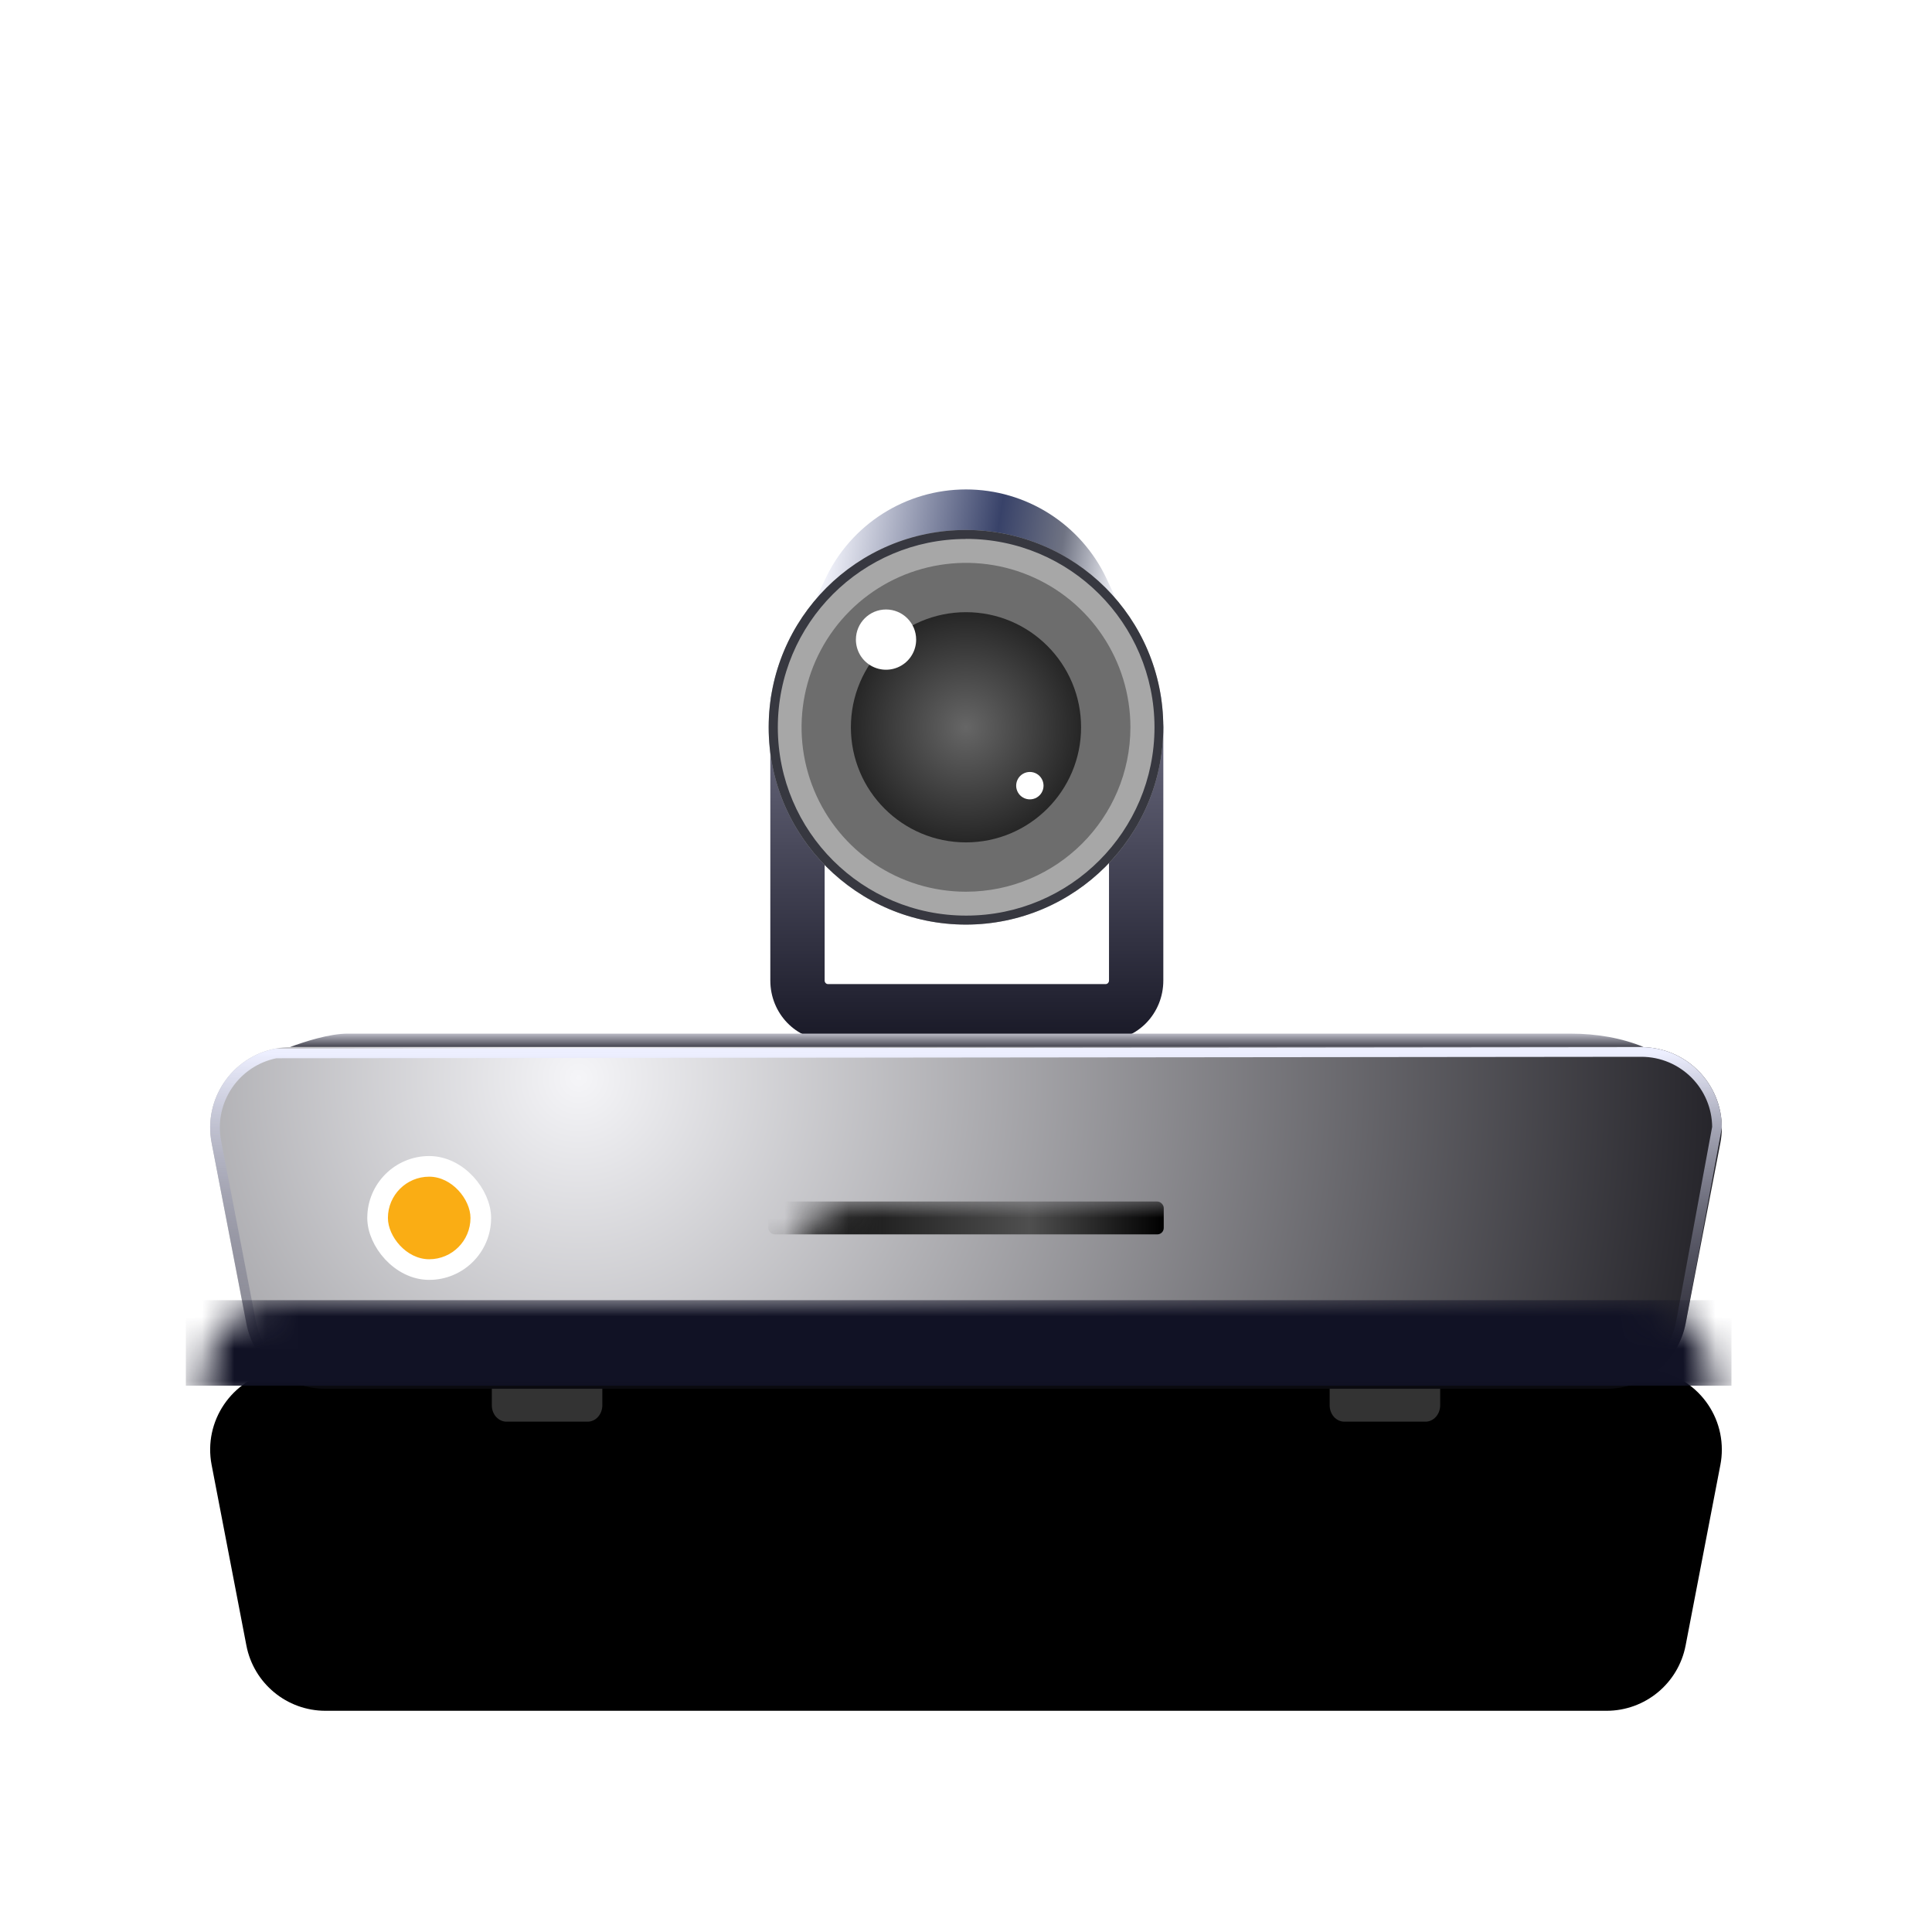 <?xml version="1.0" encoding="UTF-8"?>
<svg width="60px" height="60px" viewBox="0 0 60 60" version="1.1" xmlns="http://www.w3.org/2000/svg" xmlns:xlink="http://www.w3.org/1999/xlink">
    <title>icon/设备图/视频会议主机/on</title>
    <defs>
        <linearGradient x1="88.13%" y1="52.724%" x2="13.877%" y2="46.416%" id="linearGradient-1">
            <stop stop-color="#F9FAFF" offset="0%"></stop>
            <stop stop-color="#6F7383" offset="21.37%"></stop>
            <stop stop-color="#384269" offset="43.933%"></stop>
            <stop stop-color="#F1F2FA" offset="100%"></stop>
        </linearGradient>
        <linearGradient x1="50%" y1="0%" x2="50%" y2="100%" id="linearGradient-2">
            <stop stop-color="#6E6E83" offset="0%"></stop>
            <stop stop-color="#191927" offset="100%"></stop>
        </linearGradient>
        <radialGradient cx="50%" cy="50%" fx="50%" fy="50%" r="50%" id="radialGradient-3">
            <stop stop-color="#666666" offset="0%"></stop>
            <stop stop-color="#262626" offset="100%"></stop>
        </radialGradient>
        <radialGradient cx="24.698%" cy="9.069%" fx="24.698%" fy="9.069%" r="352.592%" gradientTransform="translate(0.247,0.091),scale(0.221,1),rotate(14.945),translate(-0.247,-0.091)" id="radialGradient-4">
            <stop stop-color="#F5F5F8" offset="0%"></stop>
            <stop stop-color="#1E1D23" offset="100%"></stop>
        </radialGradient>
        <linearGradient x1="50%" y1="0%" x2="50%" y2="98.973%" id="linearGradient-5">
            <stop stop-color="#EDEFFF" offset="0%"></stop>
            <stop stop-color="#33334A" stop-opacity="0.2" offset="100%"></stop>
        </linearGradient>
        <path d="M3.027,0 L44.973,0 C46.354,-3.04440971e-15 47.473,1.119 47.473,2.5 C47.473,2.659 47.458,2.817 47.428,2.973 L46.348,8.583 C46.121,9.76 45.091,10.61 43.893,10.61 L4.107,10.61 C2.909,10.61 1.879,9.76 1.652,8.583 L0.572,2.973 C0.311,1.617 1.199,0.306 2.555,0.045 C2.71,0.015 2.869,-4.149537e-16 3.027,0 Z" id="path-6"></path>
        <filter x="-22.9%" y="-108.4%" width="145.7%" height="316.8%" filterUnits="objectBoundingBox" id="filter-8">
            <feGaussianBlur stdDeviation="6.5" in="SourceAlpha" result="shadowBlurInner1"></feGaussianBlur>
            <feOffset dx="0" dy="10" in="shadowBlurInner1" result="shadowOffsetInner1"></feOffset>
            <feComposite in="shadowOffsetInner1" in2="SourceAlpha" operator="arithmetic" k2="-1" k3="1" result="shadowInnerInner1"></feComposite>
            <feColorMatrix values="0 0 0 0 0.924   0 0 0 0 0.92   0 0 0 0 1  0 0 0 0.4 0" type="matrix" in="shadowInnerInner1"></feColorMatrix>
        </filter>
        <linearGradient x1="100%" y1="50%" x2="0%" y2="50%" id="linearGradient-9">
            <stop stop-color="#000000" offset="0%"></stop>
            <stop stop-color="#4F4F4F" offset="33.979%"></stop>
            <stop stop-color="#000000" offset="100%"></stop>
        </linearGradient>
        <linearGradient x1="50%" y1="0%" x2="50%" y2="100%" id="linearGradient-10">
            <stop stop-color="#BABAC5" offset="0%"></stop>
            <stop stop-color="#454550" offset="100%"></stop>
        </linearGradient>
    </defs>
    <g id="icon/设备图/视频会议主机/on" stroke="none" stroke-width="1" fill="none" fill-rule="evenodd">
        <g id="编组-2">
            <path d="M30,60 C46.569,60 60,46.569 60,30 C60,13.431 46.569,0 30,0 C13.431,0 0,13.431 0,30 C0,46.569 13.431,60 30,60 Z" id="椭圆形"></path>
        </g>
        <g id="编组-5" transform="translate(6, 15.2)">
            <path d="M24,0 C25.87,-3.43492018e-16 27.571,1.081 28.366,2.773 L30.128,6.525 L30.128,6.525 L17.872,6.525 L19.634,2.773 C20.429,1.081 22.13,3.43492018e-16 24,0 Z" id="矩形" fill="url(#linearGradient-1)"></path>
            <path d="M19.716,17.108 C18.727,17.108 17.923,16.276 17.923,15.252 L17.923,7.386 C17.923,6.903 18.301,6.512 18.767,6.512 C19.232,6.512 19.61,6.903 19.61,7.386 L19.61,15.252 C19.61,15.312 19.657,15.362 19.716,15.362 L28.335,15.362 C28.394,15.362 28.441,15.312 28.441,15.252 L28.441,7.386 C28.441,6.903 28.819,6.512 29.284,6.512 C29.75,6.512 30.128,6.903 30.128,7.386 L30.128,15.252 C30.128,16.276 29.324,17.108 28.335,17.108 L19.716,17.108 Z" id="Fill-1" fill="url(#linearGradient-2)"></path>
            <g id="编组-3" transform="translate(17.872, 1.259)" fill-rule="nonzero">
                <path d="M6.128,12.255 C2.743,12.255 0,9.512 0,6.128 C0,2.743 2.743,-6.34953083e-15 6.128,-6.34953083e-15 C9.512,-6.34953083e-15 12.255,2.743 12.255,6.128 C12.251,9.51 9.51,12.251 6.128,12.255 L6.128,12.255 Z" id="路径" fill="#A7A7A7"></path>
                <path d="M6.125,12.255 C2.741,12.254 -0.001,9.51 0,6.127 C0.001,2.743 2.743,0.001 6.127,3.31536217e-12 C9.51,-0.001 12.254,2.741 12.255,6.125 C12.252,9.509 9.509,12.252 6.125,12.255 Z M6.125,0.279 C2.895,0.283 0.281,2.905 0.284,6.134 C0.288,9.363 2.908,11.979 6.138,11.976 C9.367,11.974 11.983,9.354 11.982,6.125 C11.977,2.893 9.356,0.276 6.125,0.276 L6.125,0.279 Z" id="形状" fill="#373840"></path>
                <path d="M6.128,11.234 C4.062,11.234 2.2,9.99 1.41,8.082 C0.62,6.174 1.057,3.977 2.517,2.517 C3.977,1.057 6.174,0.62 8.082,1.41 C9.99,2.2 11.234,4.062 11.234,6.128 C11.231,8.947 8.947,11.231 6.128,11.234 L6.128,11.234 Z" id="路径" fill="#6D6D6D"></path>
                <path d="M6.128,9.702 C4.154,9.702 2.553,8.102 2.553,6.128 C2.553,4.154 4.154,2.553 6.128,2.553 C8.102,2.553 9.702,4.154 9.702,6.128 C9.701,8.101 8.101,9.701 6.128,9.702 L6.128,9.702 Z" id="路径" fill="url(#radialGradient-3)"></path>
                <path d="M2.709,3.405 C2.709,3.739 2.887,4.048 3.177,4.215 C3.466,4.382 3.823,4.382 4.112,4.215 C4.402,4.048 4.58,3.739 4.58,3.405 C4.58,2.888 4.161,2.469 3.644,2.469 C3.128,2.469 2.709,2.888 2.709,3.405 L2.709,3.405 Z" id="路径" fill="#FFFFFF"></path>
                <path d="M7.686,7.941 C7.686,8.093 7.767,8.233 7.898,8.309 C8.03,8.385 8.192,8.385 8.324,8.309 C8.455,8.233 8.536,8.093 8.536,7.941 C8.536,7.789 8.455,7.648 8.324,7.572 C8.192,7.496 8.03,7.496 7.898,7.572 C7.767,7.648 7.686,7.789 7.686,7.941 L7.686,7.941 Z" id="路径" fill="#FFFFFF"></path>
            </g>
            <g id="矩形" transform="translate(0, 17.32)">
                <mask id="mask-7" fill="white">
                    <use xlink:href="#path-6"></use>
                </mask>
                <g id="蒙版">
                    <use fill="url(#radialGradient-4)" fill-rule="evenodd" xlink:href="#path-6"></use>
                    <use fill="black" fill-opacity="1" filter="url(#filter-8)" xlink:href="#path-6"></use>
                    <path stroke="url(#linearGradient-5)" stroke-width="0.3" d="M44.973,0.15 C45.622,0.15 46.209,0.413 46.635,0.838 C47.057,1.261 47.319,1.843 47.323,2.486 L47.323,2.486 L46.2,8.554 C46.094,9.107 45.799,9.584 45.389,9.922 C44.98,10.26 44.456,10.46 43.893,10.46 L43.893,10.46 L4.107,10.46 C3.544,10.46 3.02,10.26 2.611,9.922 C2.201,9.584 1.906,9.107 1.8,8.554 L1.8,8.554 L0.72,2.944 C0.597,2.307 0.744,1.68 1.081,1.182 C1.416,0.688 1.938,0.32 2.569,0.195 L2.569,0.195 Z" stroke-linejoin="square"></path>
                </g>
                <rect fill="#111225" mask="url(#mask-7)" x="-0.228" y="7.858" width="48" height="2.656"></rect>
                <rect fill="url(#linearGradient-9)" style="mix-blend-mode: soft-light;" mask="url(#mask-7)" x="17.859" y="4.794" width="12.282" height="1.021" rx="0.2"></rect>
                <path d="M12.706,10.61 L12.706,11.121 C12.706,11.403 12.502,11.631 12.251,11.631 L9.729,11.631 C9.608,11.631 9.492,11.577 9.406,11.482 C9.321,11.386 9.273,11.256 9.274,11.121 L9.274,10.61 L12.706,10.61 Z M38.726,10.61 L38.726,11.121 C38.726,11.403 38.522,11.631 38.271,11.631 L35.749,11.631 C35.628,11.631 35.512,11.577 35.426,11.482 C35.341,11.386 35.293,11.256 35.294,11.121 L35.294,10.61 L38.726,10.61 Z" id="形状结合" fill="#333333" fill-rule="nonzero"></path>
            </g>
            <path d="M45.044,17.316 C44.372,17.039 43.609,16.9 42.756,16.9 L4.811,16.9 C4.222,16.9 3.48,17.144 3.007,17.316 L45.044,17.316 Z" id="Fill-3备份" fill="url(#linearGradient-10)" fill-rule="nonzero"></path>
            <rect id="矩形" stroke="#FFFFFF" stroke-width="0.5" fill="#FFFFFF" x="5.656" y="20.952" width="3.346" height="3.346" rx="1.673"></rect>
            <rect id="矩形备份-10" fill="#FAAD14" x="6.047" y="21.343" width="2.564" height="2.564" rx="1.282"></rect>
        </g>
    </g>
</svg>